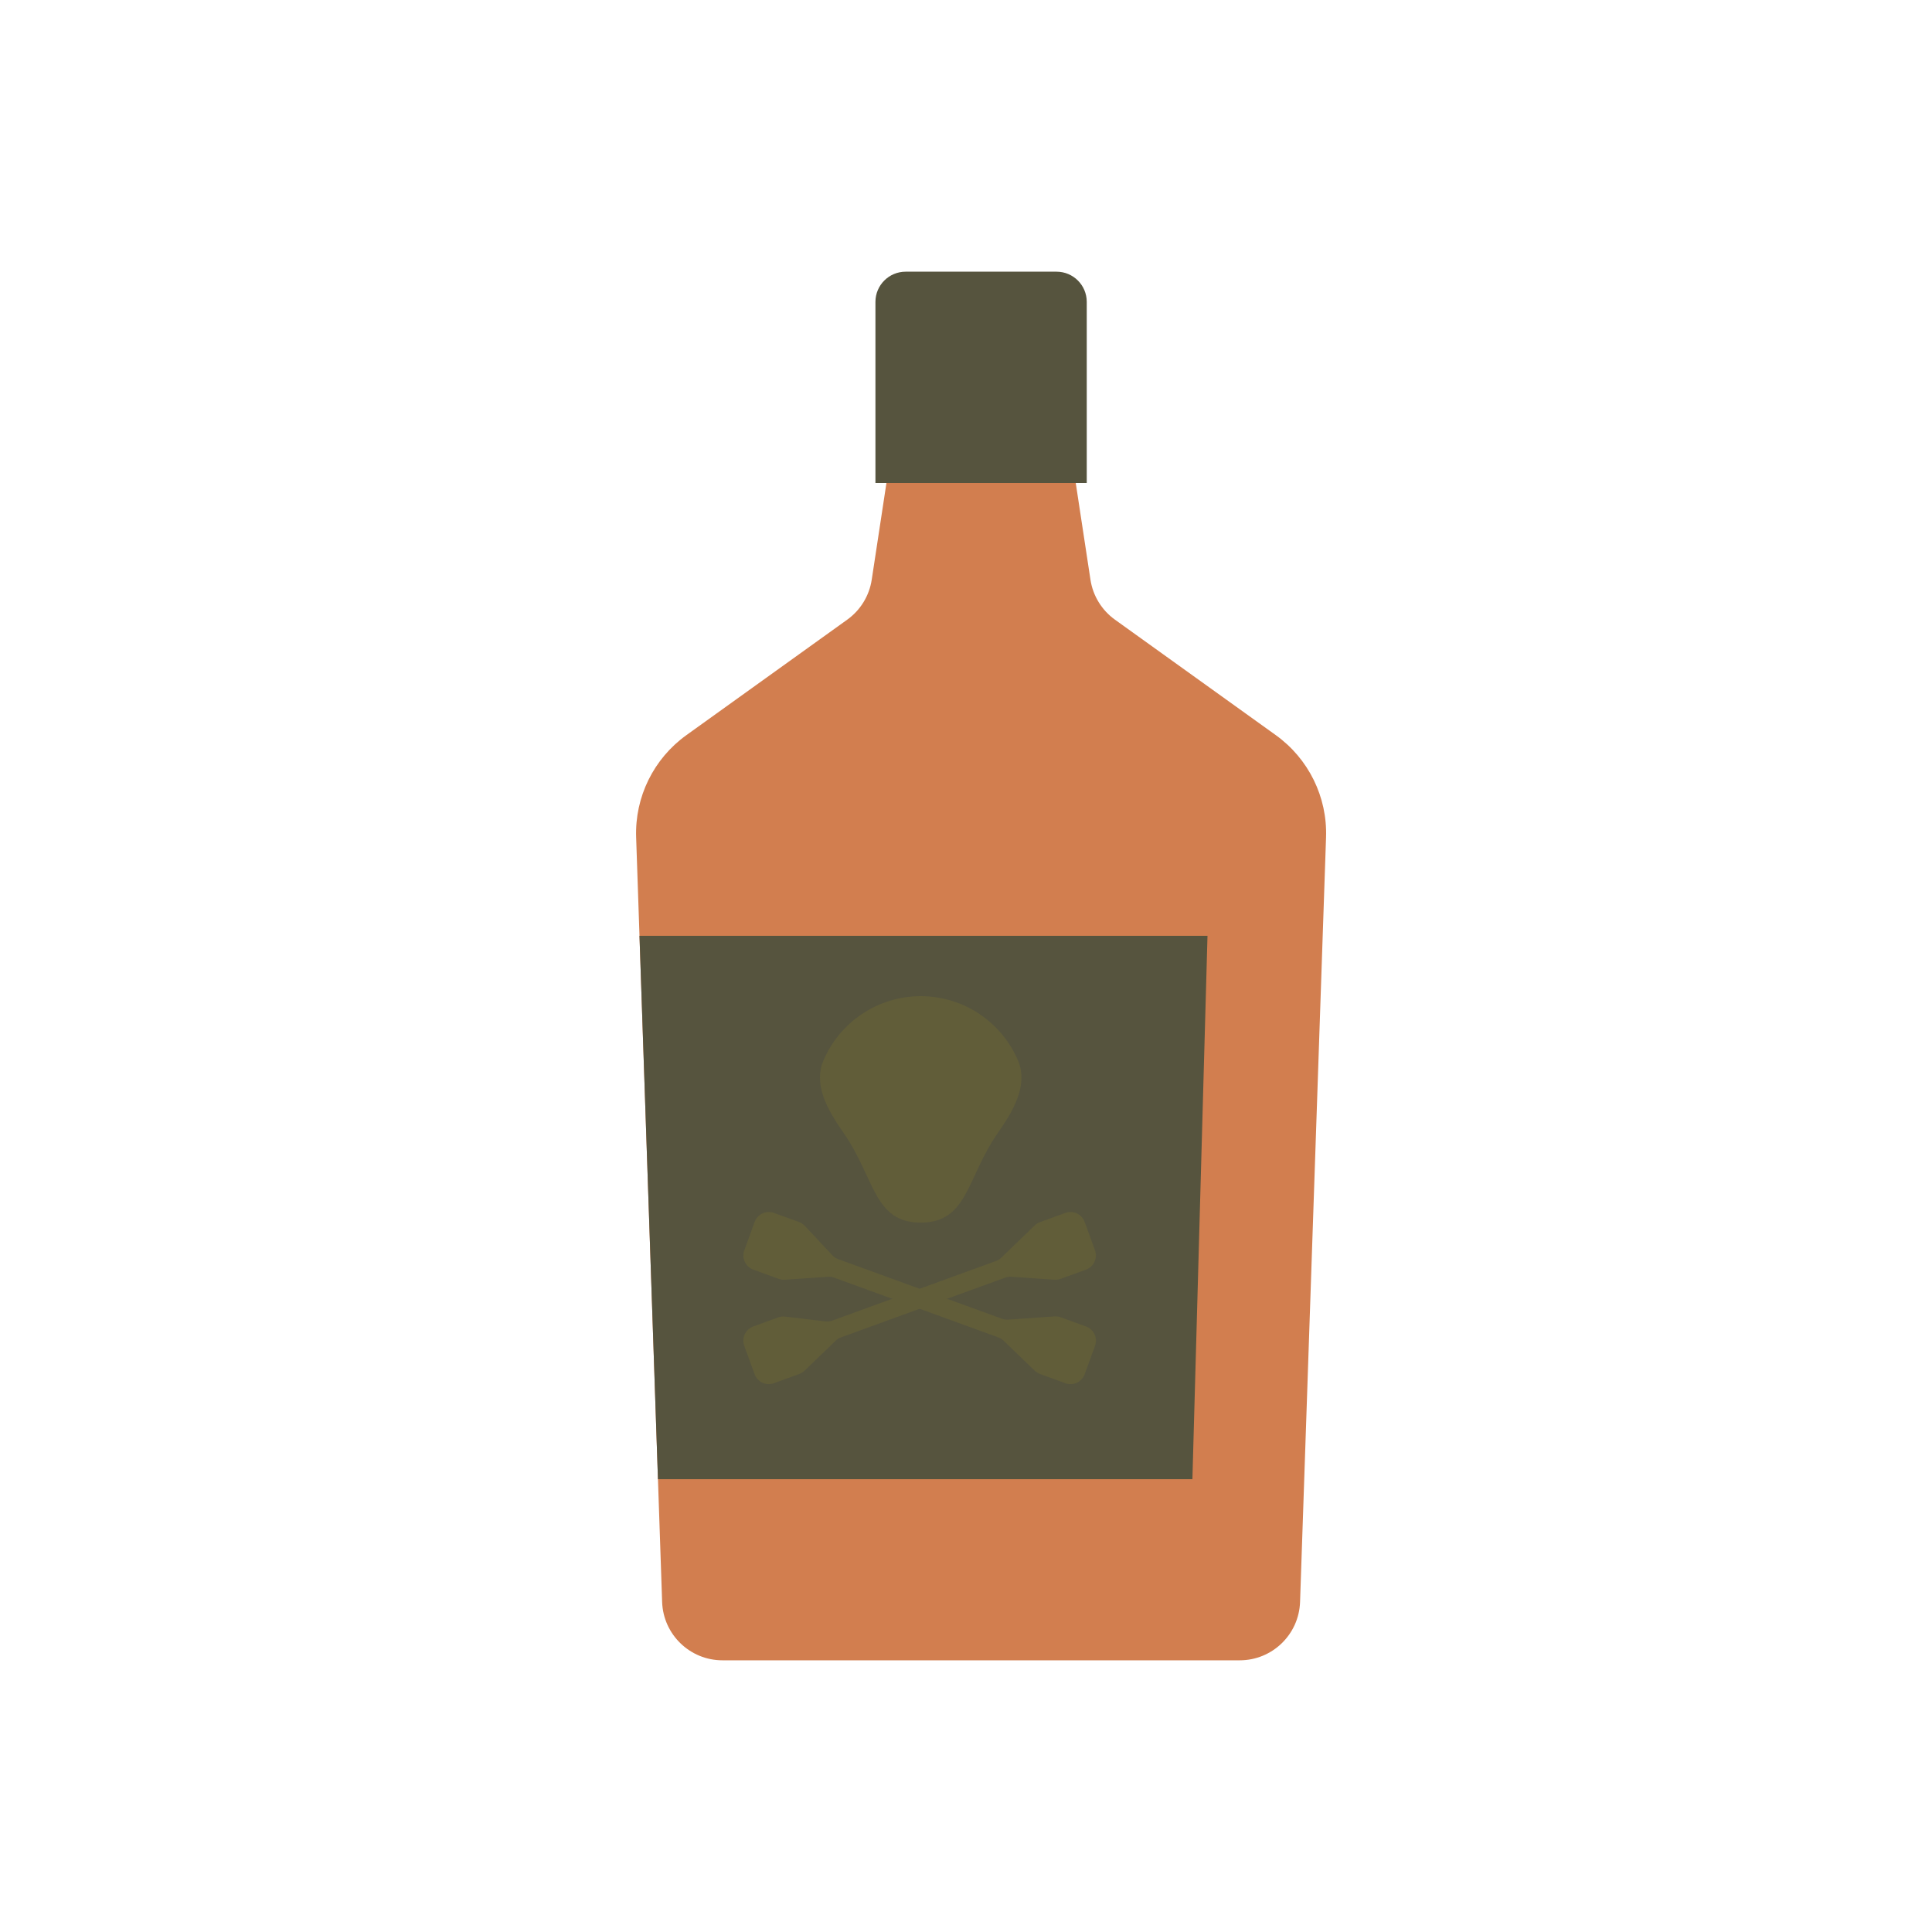 <svg width="64" height="64" viewBox="0 0 64 64" fill="none" xmlns="http://www.w3.org/2000/svg">
<path d="M21.073 27.738C21.027 26.402 21.652 25.132 22.738 24.352L28.066 20.527C28.503 20.213 28.796 19.736 28.877 19.204L29.996 11.85C30.07 11.361 30.49 11 30.984 11H34.016C34.51 11 34.93 11.361 35.004 11.85L36.123 19.204C36.204 19.736 36.497 20.213 36.934 20.527L42.262 24.352C43.348 25.132 43.973 26.402 43.927 27.738L43.066 53.068C43.029 54.145 42.145 55 41.067 55H23.933C22.855 55 21.971 54.145 21.934 53.068L21.073 27.738Z" fill="#D27E4F"/>
<path d="M21.796 49L21.184 31H40L39.5 49H21.796Z" fill="#56543E"/>
<path d="M35.29 40.179C35.549 40.085 35.836 40.218 35.931 40.478L36.273 41.418C36.367 41.677 36.233 41.964 35.974 42.059L35.134 42.364C35.068 42.388 34.998 42.398 34.928 42.393L33.503 42.294C33.433 42.29 33.363 42.3 33.297 42.324L30.578 43.313L27.858 44.303C27.793 44.327 27.733 44.364 27.682 44.413L26.653 45.405C26.603 45.454 26.543 45.491 26.477 45.515L25.637 45.821C25.378 45.915 25.091 45.781 24.997 45.522L24.654 44.582C24.56 44.323 24.694 44.036 24.953 43.941L25.781 43.64C25.855 43.613 25.934 43.604 26.012 43.614L27.337 43.773C27.415 43.783 27.494 43.774 27.568 43.747L30.275 42.761L32.994 41.772C33.06 41.748 33.12 41.71 33.17 41.662L34.274 40.595C34.324 40.546 34.384 40.509 34.45 40.485L35.29 40.179Z" fill="#615D39"/>
<path d="M35.975 43.941C36.235 44.036 36.369 44.323 36.274 44.582L35.932 45.522C35.838 45.782 35.551 45.915 35.291 45.821L34.451 45.515C34.386 45.491 34.326 45.454 34.275 45.405L33.247 44.413C33.196 44.364 33.136 44.327 33.071 44.303L30.351 43.313L27.632 42.324C27.566 42.3 27.496 42.29 27.426 42.295L26 42.393C25.931 42.398 25.86 42.388 25.795 42.364L24.955 42.059C24.695 41.964 24.561 41.677 24.656 41.418L24.998 40.478C25.092 40.219 25.379 40.085 25.639 40.179L26.466 40.48C26.54 40.507 26.607 40.551 26.66 40.608L27.573 41.583C27.627 41.64 27.693 41.684 27.767 41.711L30.474 42.696L33.193 43.686C33.259 43.71 33.329 43.719 33.399 43.715L34.93 43.607C35 43.602 35.07 43.612 35.136 43.636L35.975 43.941Z" fill="#615D39"/>
<path d="M33.723 35.132C34.071 35.951 33.562 36.803 33.053 37.533C32.014 39.024 32.066 40.5 30.5 40.5C28.934 40.5 28.986 39.024 27.947 37.533C27.438 36.803 26.929 35.951 27.277 35.132C27.81 33.879 29.052 33 30.5 33C31.948 33 33.19 33.879 33.723 35.132Z" fill="#615D39"/>
<path d="M29 10C29 9.448 29.448 9 30 9H35C35.552 9 36 9.448 36 10V16H29V10Z" fill="#56543E"/>
</svg>
